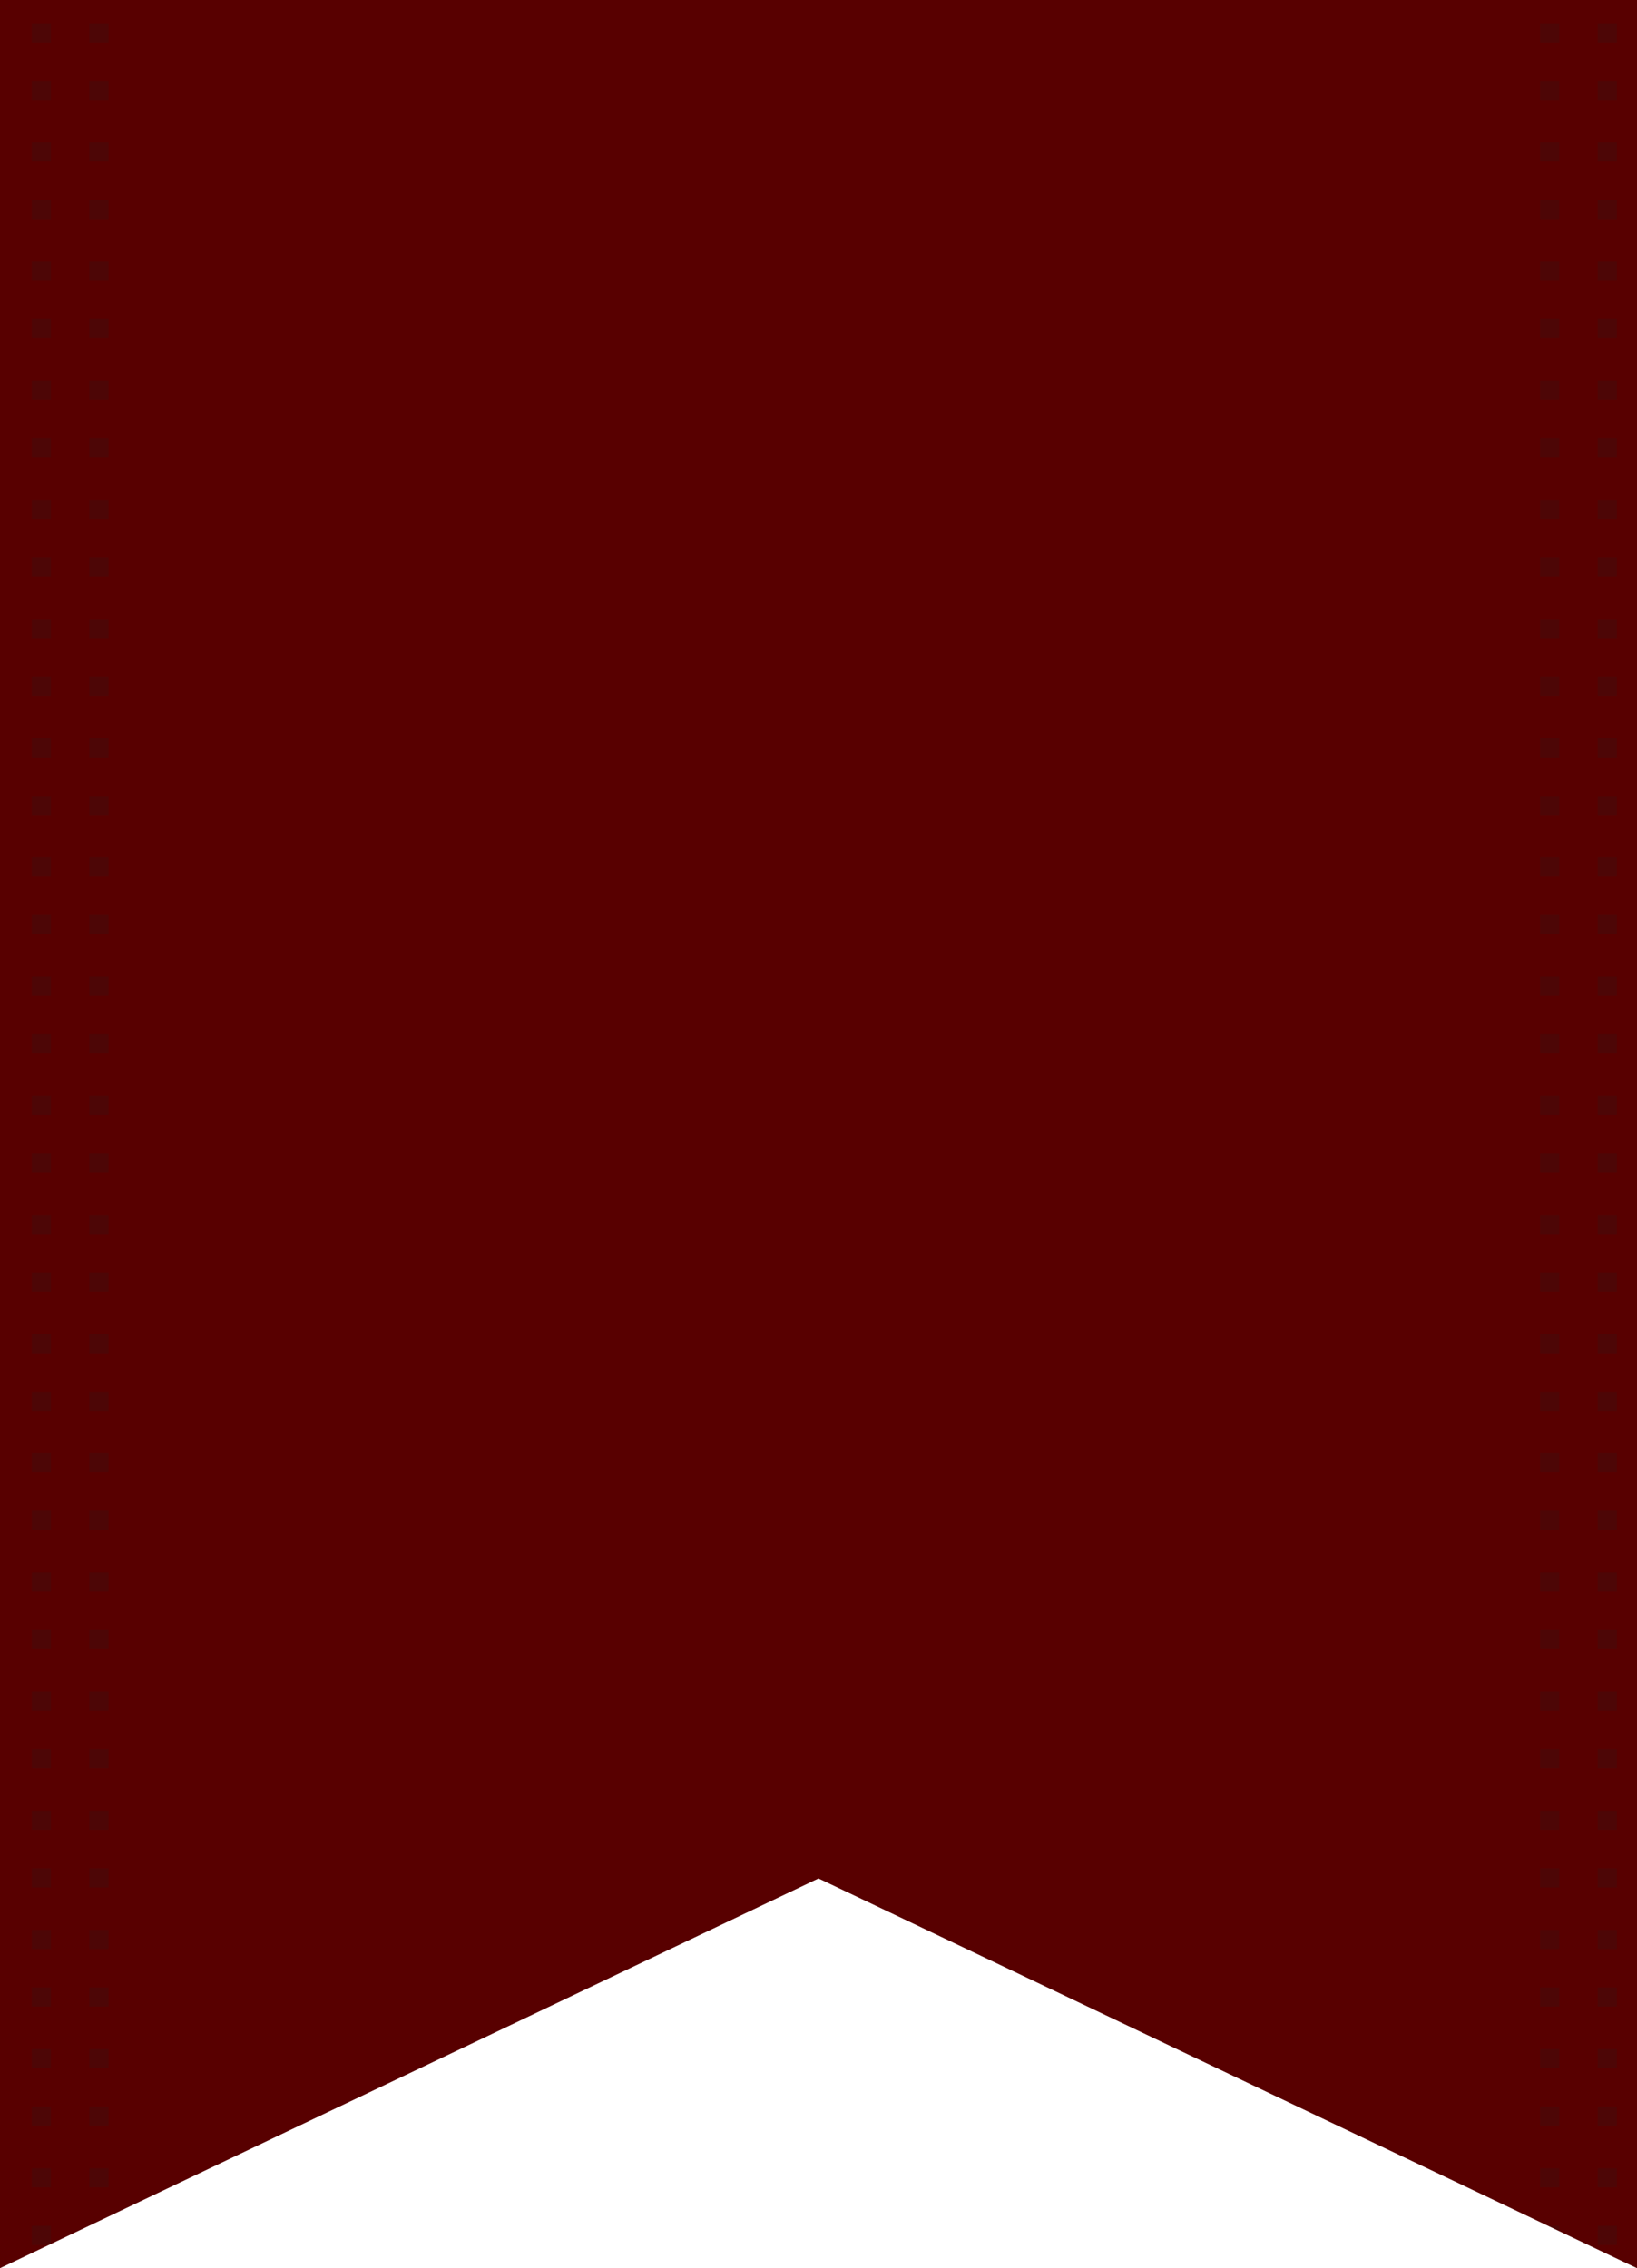 <?xml version="1.0" encoding="utf-8"?>
<!-- Generator: Adobe Illustrator 16.0.3, SVG Export Plug-In . SVG Version: 6.00 Build 0)  -->
<!DOCTYPE svg PUBLIC "-//W3C//DTD SVG 1.0//EN" "http://www.w3.org/TR/2001/REC-SVG-20010904/DTD/svg10.dtd">
<svg version="1.0" xmlns="http://www.w3.org/2000/svg" xmlns:xlink="http://www.w3.org/1999/xlink" x="0px" y="0px" width="420px"
	 height="582px" viewBox="0 0 420 582" enable-background="new 0 0 420 582" xml:space="preserve">
<g id="Layer_2">
	<polygon fill="#580000" points="420,582 210,482 0,582 0,0 420,0 	"/>
	<circle opacity="0.2" fill="#231F20" cx="-119" cy="27.055" r="9.055"/>
	<g>
		<defs>
			<polygon id="SVGID_1_" points="420,582 210,482 0,582 0,0 420,0 			"/>
		</defs>
		<clipPath id="SVGID_2_">
			<use xlink:href="#SVGID_1_"  overflow="visible"/>
		</clipPath>
		<g clip-path="url(#SVGID_2_)">
			<g opacity="0.2">
				<g>
					<rect x="22.923" y="5.96" fill="#231F20" width="4.923" height="4.923"/>
					<rect x="22.923" y="20.731" fill="#231F20" width="4.923" height="4.923"/>
					<rect x="8.152" y="5.96" fill="#231F20" width="4.923" height="4.923"/>
					<rect x="8.152" y="20.731" fill="#231F20" width="4.923" height="4.923"/>
				</g>
				<g>
					<rect x="22.923" y="36.538" fill="#231F20" width="4.923" height="4.923"/>
					<rect x="22.923" y="51.308" fill="#231F20" width="4.923" height="4.923"/>
					<rect x="8.152" y="36.538" fill="#231F20" width="4.923" height="4.923"/>
					<rect x="8.152" y="51.308" fill="#231F20" width="4.923" height="4.923"/>
				</g>
				<g>
					<rect x="22.923" y="67.115" fill="#231F20" width="4.923" height="4.923"/>
					<rect x="22.923" y="81.885" fill="#231F20" width="4.923" height="4.923"/>
					<rect x="8.152" y="67.115" fill="#231F20" width="4.923" height="4.923"/>
					<rect x="8.152" y="81.885" fill="#231F20" width="4.923" height="4.923"/>
				</g>
				<g>
					<rect x="22.923" y="97.692" fill="#231F20" width="4.923" height="4.923"/>
					<rect x="22.923" y="112.462" fill="#231F20" width="4.923" height="4.923"/>
					<rect x="8.152" y="97.692" fill="#231F20" width="4.923" height="4.923"/>
					<rect x="8.152" y="112.462" fill="#231F20" width="4.923" height="4.923"/>
				</g>
				<g>
					<rect x="22.923" y="128.269" fill="#231F20" width="4.923" height="4.923"/>
					<rect x="22.923" y="143.039" fill="#231F20" width="4.923" height="4.923"/>
					<rect x="8.152" y="128.269" fill="#231F20" width="4.923" height="4.923"/>
					<rect x="8.152" y="143.039" fill="#231F20" width="4.923" height="4.923"/>
				</g>
				<g>
					<rect x="22.923" y="158.846" fill="#231F20" width="4.923" height="4.923"/>
					<rect x="22.923" y="173.616" fill="#231F20" width="4.923" height="4.923"/>
					<rect x="8.152" y="158.846" fill="#231F20" width="4.923" height="4.923"/>
					<rect x="8.152" y="173.616" fill="#231F20" width="4.923" height="4.923"/>
				</g>
				<g>
					<rect x="22.923" y="189.423" fill="#231F20" width="4.923" height="4.923"/>
					<rect x="22.923" y="204.193" fill="#231F20" width="4.923" height="4.923"/>
					<rect x="8.152" y="189.423" fill="#231F20" width="4.923" height="4.923"/>
					<rect x="8.152" y="204.193" fill="#231F20" width="4.923" height="4.923"/>
				</g>
				<g>
					<rect x="22.923" y="220" fill="#231F20" width="4.923" height="4.923"/>
					<rect x="22.923" y="234.77" fill="#231F20" width="4.923" height="4.923"/>
					<rect x="8.152" y="220" fill="#231F20" width="4.923" height="4.923"/>
					<rect x="8.152" y="234.77" fill="#231F20" width="4.923" height="4.923"/>
				</g>
				<g>
					<rect x="22.923" y="250.577" fill="#231F20" width="4.923" height="4.923"/>
					<rect x="22.923" y="265.347" fill="#231F20" width="4.923" height="4.924"/>
					<rect x="8.152" y="250.577" fill="#231F20" width="4.923" height="4.923"/>
					<rect x="8.152" y="265.347" fill="#231F20" width="4.923" height="4.924"/>
				</g>
				<g>
					<rect x="22.923" y="281.154" fill="#231F20" width="4.923" height="4.923"/>
					<rect x="22.923" y="295.924" fill="#231F20" width="4.923" height="4.923"/>
					<rect x="8.152" y="281.154" fill="#231F20" width="4.923" height="4.923"/>
					<rect x="8.152" y="295.924" fill="#231F20" width="4.923" height="4.923"/>
				</g>
				<g>
					<rect x="22.923" y="311.731" fill="#231F20" width="4.923" height="4.923"/>
					<rect x="22.923" y="326.501" fill="#231F20" width="4.923" height="4.923"/>
					<rect x="8.152" y="311.731" fill="#231F20" width="4.923" height="4.923"/>
					<rect x="8.152" y="326.501" fill="#231F20" width="4.923" height="4.923"/>
				</g>
				<g>
					<rect x="22.923" y="342.308" fill="#231F20" width="4.923" height="4.923"/>
					<rect x="22.923" y="357.078" fill="#231F20" width="4.923" height="4.923"/>
					<rect x="8.152" y="342.308" fill="#231F20" width="4.923" height="4.923"/>
					<rect x="8.152" y="357.078" fill="#231F20" width="4.923" height="4.923"/>
				</g>
				<g>
					<rect x="22.923" y="372.885" fill="#231F20" width="4.923" height="4.923"/>
					<rect x="22.923" y="387.655" fill="#231F20" width="4.923" height="4.923"/>
					<rect x="8.152" y="372.885" fill="#231F20" width="4.923" height="4.923"/>
					<rect x="8.152" y="387.655" fill="#231F20" width="4.923" height="4.923"/>
				</g>
				<g>
					<rect x="22.923" y="403.462" fill="#231F20" width="4.923" height="4.923"/>
					<rect x="22.923" y="418.232" fill="#231F20" width="4.923" height="4.923"/>
					<rect x="8.152" y="403.462" fill="#231F20" width="4.923" height="4.923"/>
					<rect x="8.152" y="418.232" fill="#231F20" width="4.923" height="4.923"/>
				</g>
				<g>
					<rect x="22.923" y="434.039" fill="#231F20" width="4.923" height="4.923"/>
					<rect x="22.923" y="448.809" fill="#231F20" width="4.923" height="4.923"/>
					<rect x="8.152" y="434.039" fill="#231F20" width="4.923" height="4.923"/>
					<rect x="8.152" y="448.809" fill="#231F20" width="4.923" height="4.923"/>
				</g>
				<g>
					<rect x="22.923" y="464.616" fill="#231F20" width="4.923" height="4.923"/>
					<rect x="22.923" y="479.386" fill="#231F20" width="4.923" height="4.924"/>
					<rect x="8.152" y="464.616" fill="#231F20" width="4.923" height="4.923"/>
					<rect x="8.152" y="479.386" fill="#231F20" width="4.923" height="4.924"/>
				</g>
				<g>
					<rect x="22.923" y="495.192" fill="#231F20" width="4.923" height="4.924"/>
					<rect x="22.923" y="509.963" fill="#231F20" width="4.923" height="4.924"/>
					<rect x="8.152" y="495.192" fill="#231F20" width="4.923" height="4.924"/>
					<rect x="8.152" y="509.963" fill="#231F20" width="4.923" height="4.924"/>
				</g>
				<g>
					<rect x="22.923" y="525.77" fill="#231F20" width="4.923" height="4.924"/>
					<rect x="22.923" y="540.54" fill="#231F20" width="4.923" height="4.923"/>
					<rect x="8.152" y="525.77" fill="#231F20" width="4.923" height="4.924"/>
					<rect x="8.152" y="540.54" fill="#231F20" width="4.923" height="4.923"/>
				</g>
				<g>
					<rect x="22.923" y="556.347" fill="#231F20" width="4.923" height="4.924"/>
					<rect x="22.923" y="571.117" fill="#231F20" width="4.923" height="4.923"/>
					<rect x="8.152" y="556.347" fill="#231F20" width="4.923" height="4.924"/>
					<rect x="8.152" y="571.117" fill="#231F20" width="4.923" height="4.923"/>
				</g>
			</g>
			<g opacity="0.2">
				<g>
					<rect x="409.923" y="5.96" fill="#231F20" width="4.923" height="4.923"/>
					<rect x="409.923" y="20.731" fill="#231F20" width="4.923" height="4.923"/>
					<rect x="395.152" y="5.96" fill="#231F20" width="4.923" height="4.923"/>
					<rect x="395.152" y="20.731" fill="#231F20" width="4.923" height="4.923"/>
				</g>
				<g>
					<rect x="409.923" y="36.538" fill="#231F20" width="4.923" height="4.923"/>
					<rect x="409.923" y="51.308" fill="#231F20" width="4.923" height="4.923"/>
					<rect x="395.152" y="36.538" fill="#231F20" width="4.923" height="4.923"/>
					<rect x="395.152" y="51.308" fill="#231F20" width="4.923" height="4.923"/>
				</g>
				<g>
					<rect x="409.923" y="67.115" fill="#231F20" width="4.923" height="4.923"/>
					<rect x="409.923" y="81.885" fill="#231F20" width="4.923" height="4.923"/>
					<rect x="395.152" y="67.115" fill="#231F20" width="4.923" height="4.923"/>
					<rect x="395.152" y="81.885" fill="#231F20" width="4.923" height="4.923"/>
				</g>
				<g>
					<rect x="409.923" y="97.692" fill="#231F20" width="4.923" height="4.923"/>
					<rect x="409.923" y="112.462" fill="#231F20" width="4.923" height="4.923"/>
					<rect x="395.152" y="97.692" fill="#231F20" width="4.923" height="4.923"/>
					<rect x="395.152" y="112.462" fill="#231F20" width="4.923" height="4.923"/>
				</g>
				<g>
					<rect x="409.923" y="128.269" fill="#231F20" width="4.923" height="4.923"/>
					<rect x="409.923" y="143.039" fill="#231F20" width="4.923" height="4.923"/>
					<rect x="395.152" y="128.269" fill="#231F20" width="4.923" height="4.923"/>
					<rect x="395.152" y="143.039" fill="#231F20" width="4.923" height="4.923"/>
				</g>
				<g>
					<rect x="409.923" y="158.846" fill="#231F20" width="4.923" height="4.923"/>
					<rect x="409.923" y="173.616" fill="#231F20" width="4.923" height="4.923"/>
					<rect x="395.152" y="158.846" fill="#231F20" width="4.923" height="4.923"/>
					<rect x="395.152" y="173.616" fill="#231F20" width="4.923" height="4.923"/>
				</g>
				<g>
					<rect x="409.923" y="189.423" fill="#231F20" width="4.923" height="4.923"/>
					<rect x="409.923" y="204.193" fill="#231F20" width="4.923" height="4.923"/>
					<rect x="395.152" y="189.423" fill="#231F20" width="4.923" height="4.923"/>
					<rect x="395.152" y="204.193" fill="#231F20" width="4.923" height="4.923"/>
				</g>
				<g>
					<rect x="409.923" y="220" fill="#231F20" width="4.923" height="4.923"/>
					<rect x="409.923" y="234.77" fill="#231F20" width="4.923" height="4.923"/>
					<rect x="395.152" y="220" fill="#231F20" width="4.923" height="4.923"/>
					<rect x="395.152" y="234.77" fill="#231F20" width="4.923" height="4.923"/>
				</g>
				<g>
					<rect x="409.923" y="250.577" fill="#231F20" width="4.923" height="4.923"/>
					<rect x="409.923" y="265.347" fill="#231F20" width="4.923" height="4.924"/>
					<rect x="395.152" y="250.577" fill="#231F20" width="4.923" height="4.923"/>
					<rect x="395.152" y="265.347" fill="#231F20" width="4.923" height="4.924"/>
				</g>
				<g>
					<rect x="409.923" y="281.154" fill="#231F20" width="4.923" height="4.923"/>
					<rect x="409.923" y="295.924" fill="#231F20" width="4.923" height="4.923"/>
					<rect x="395.152" y="281.154" fill="#231F20" width="4.923" height="4.923"/>
					<rect x="395.152" y="295.924" fill="#231F20" width="4.923" height="4.923"/>
				</g>
				<g>
					<rect x="409.923" y="311.731" fill="#231F20" width="4.923" height="4.923"/>
					<rect x="409.923" y="326.501" fill="#231F20" width="4.923" height="4.923"/>
					<rect x="395.152" y="311.731" fill="#231F20" width="4.923" height="4.923"/>
					<rect x="395.152" y="326.501" fill="#231F20" width="4.923" height="4.923"/>
				</g>
				<g>
					<rect x="409.923" y="342.308" fill="#231F20" width="4.923" height="4.923"/>
					<rect x="409.923" y="357.078" fill="#231F20" width="4.923" height="4.923"/>
					<rect x="395.152" y="342.308" fill="#231F20" width="4.923" height="4.923"/>
					<rect x="395.152" y="357.078" fill="#231F20" width="4.923" height="4.923"/>
				</g>
				<g>
					<rect x="409.923" y="372.885" fill="#231F20" width="4.923" height="4.923"/>
					<rect x="409.923" y="387.655" fill="#231F20" width="4.923" height="4.923"/>
					<rect x="395.152" y="372.885" fill="#231F20" width="4.923" height="4.923"/>
					<rect x="395.152" y="387.655" fill="#231F20" width="4.923" height="4.923"/>
				</g>
				<g>
					<rect x="409.923" y="403.462" fill="#231F20" width="4.923" height="4.923"/>
					<rect x="409.923" y="418.232" fill="#231F20" width="4.923" height="4.923"/>
					<rect x="395.152" y="403.462" fill="#231F20" width="4.923" height="4.923"/>
					<rect x="395.152" y="418.232" fill="#231F20" width="4.923" height="4.923"/>
				</g>
				<g>
					<rect x="409.923" y="434.039" fill="#231F20" width="4.923" height="4.923"/>
					<rect x="409.923" y="448.809" fill="#231F20" width="4.923" height="4.923"/>
					<rect x="395.152" y="434.039" fill="#231F20" width="4.923" height="4.923"/>
					<rect x="395.152" y="448.809" fill="#231F20" width="4.923" height="4.923"/>
				</g>
				<g>
					<rect x="409.923" y="464.616" fill="#231F20" width="4.923" height="4.923"/>
					<rect x="409.923" y="479.386" fill="#231F20" width="4.923" height="4.924"/>
					<rect x="395.152" y="464.616" fill="#231F20" width="4.923" height="4.923"/>
					<rect x="395.152" y="479.386" fill="#231F20" width="4.923" height="4.924"/>
				</g>
				<g>
					<rect x="409.923" y="495.192" fill="#231F20" width="4.923" height="4.924"/>
					<rect x="409.923" y="509.963" fill="#231F20" width="4.923" height="4.924"/>
					<rect x="395.152" y="495.192" fill="#231F20" width="4.923" height="4.924"/>
					<rect x="395.152" y="509.963" fill="#231F20" width="4.923" height="4.924"/>
				</g>
				<g>
					<rect x="409.923" y="525.77" fill="#231F20" width="4.923" height="4.924"/>
					<rect x="409.923" y="540.54" fill="#231F20" width="4.923" height="4.923"/>
					<rect x="395.152" y="525.77" fill="#231F20" width="4.923" height="4.924"/>
					<rect x="395.152" y="540.54" fill="#231F20" width="4.923" height="4.923"/>
				</g>
				<g>
					<rect x="409.923" y="556.347" fill="#231F20" width="4.923" height="4.924"/>
					<rect x="409.923" y="571.117" fill="#231F20" width="4.923" height="4.923"/>
					<rect x="395.152" y="556.347" fill="#231F20" width="4.923" height="4.924"/>
					<rect x="395.152" y="571.117" fill="#231F20" width="4.923" height="4.923"/>
				</g>
			</g>
		</g>
	</g>
</g>
<g id="Layer_1" display="none">
	<path display="inline" fill="#BA4563" d="M201.132,97.845c38.333-29,78.333-49.667,106-38.333
		C291.137,31.147,236.465,53.512,201.132,97.845"/>
	<path display="inline" fill="#657AA4" d="M195.064,89.795c-0.266-56.284-118.592,1.13-91.133,48.724
		c26.533,45.992,166.449-13.008,220.199-45.008c-131.666,52-178.979,61.91-193.938,35.275
		C109.719,87.839,177.752,53.824,195.064,89.795"/>
	<path display="inline" fill="#FFFFFF" d="M54.733,239.866v-48.48c0-1.2-0.079-1.761-0.399-2.48h12.32c-0.32,0.72-0.4,1.2-0.4,2.48
		v45.44h13.36h2.399c0.4-0.08,0.641-0.16,1.281-0.319v5.76H54.334C54.654,241.626,54.733,241.066,54.733,239.866z"/>
	<path display="inline" fill="#FFFFFF" d="M125.135,198.905c-1.201-0.88-2.08-1.52-2.721-1.92c-3.36-2.08-7.76-3.36-11.6-3.36
		c-10.881,0-16.961,8.161-16.961,22.721c0,13.921,5.279,21.36,15.04,21.36c2.72,0,4.48-0.399,6.88-1.68v-20.561
		c0-1.28-0.08-1.6-0.479-2.399h11.841c-0.32,0.72-0.4,1.119-0.4,2.399v20.001c0,2.319,0.08,2.72,0.56,3.92
		c-1.68,0.56-2.88,0.96-3.76,1.28c-4.96,1.439-10.96,2.319-16.081,2.319c-16,0-25.68-10.24-25.68-27.12
		c0-17.041,10.641-27.681,27.84-27.681c3.36,0,6.801,0.399,10.16,1.2c1.841,0.399,2.801,0.72,5.361,1.6V198.905z"/>
	<path display="inline" fill="#FFFFFF" d="M168.856,185.096c-0.239,0.721-0.319,1.12-0.319,2.4v16.32
		c3.359-4,6.479-5.601,11.199-5.601c9.601,0,15.281,7.921,15.281,21.281c0,14.8-6.08,22.96-17.201,22.96
		c-3.279,0-6.48-0.88-8.8-2.399c-1.04-0.721-1.601-1.28-2.72-2.881l-0.561-0.64l-2.72,5.12h-5.601c0.32-0.72,0.4-1.04,0.4-2.4
		v-51.761c0-1.2-0.08-1.68-0.4-2.4H168.856z M168.697,229.337c0.399,4.24,3.6,7.521,7.359,7.521c5.52,0,8-5.12,8-16.48
		c0-11.12-2.32-15.921-7.68-15.921c-1.84,0-3.6,0.721-4.881,2c-2.799,2.96-3.119,4.32-3.119,12.881v0.96
		C168.377,224.538,168.537,227.578,168.697,229.337z"/>
	<path display="inline" fill="#FFFFFF" d="M210.937,219.897c0,0.641-0.08,1.12-0.08,1.36c0,10.561,4.56,16.48,12.56,16.48
		c2.641,0,5.281-0.641,7.681-1.84c1.601-0.801,2.479-1.44,4.479-3.12l1.361,6.319c-1.041,0.561-1.92,0.961-2.4,1.2
		c-3.68,1.601-8.24,2.48-12.721,2.48c-14,0-22-7.92-22-21.761c0-14.08,7.84-22.881,20.16-22.881c11.76,0,18.961,7.841,18.961,20.721
		v1.04H210.937z M227.576,215.097l-0.08-1.04c-0.64-7.601-3.119-11.04-7.84-11.04c-3.76,0-6.72,2.96-7.92,7.76
		c-0.32,1.36-0.48,2.24-0.641,4.32H227.576z"/>
	<path display="inline" fill="#FFFFFF" d="M245.256,201.577c1.359-0.56,2.399-0.96,3.039-1.28c3.921-1.359,8.08-2.08,12.32-2.08
		c6.48,0,10.881,1.761,13.121,5.28c0.88,1.36,1.359,3.601,1.359,6.32v21.44c0,3.521,0.48,4.561,2.08,4.561
		c0.801,0,1.76-0.48,2.881-1.28v5.521c-2.881,1.92-4.881,2.64-7.681,2.64c-1.36,0-2.64-0.24-3.84-0.72
		c-2.4-0.88-2.96-1.601-3.36-3.841l-0.16-1.119c-0.96,1.04-1.439,1.52-2.16,2.079c-2.8,2.32-6.32,3.601-9.76,3.601
		c-6.881,0-11.84-5.12-11.84-12.24c0-3.44,1.119-6.641,3.039-8.88c0.721-0.801,1.44-1.44,2.24-2c2.4-1.601,4.801-2.48,12.32-4.721
		c4.24-1.2,5.601-2.56,5.601-5.76c0-3.36-2.8-5.601-6.8-5.601c-1.761,0-4.48,0.641-6.48,1.521c-1.6,0.8-2.4,1.28-4.32,2.8
		L245.256,201.577z M263.256,217.737c-0.8,0.48-2.721,1.521-5.76,2.96c-4.641,2.24-6.16,4.24-6.16,8.24
		c0,3.921,2.4,6.721,5.84,6.721c4.24,0,7.28-3.28,7.28-8v-10.561C263.816,217.498,263.416,217.737,263.256,217.737z"/>
	<path display="inline" fill="#FFFFFF" d="M294.695,199.097c-0.32,0.56-0.4,1.199-0.4,2.399v25.841c0,1.92,0.16,3.04,0.4,3.84
		c0.801,2.32,3.44,4,6.32,4c4.561,0,7.68-3.439,7.68-8.56v-25.121c0-1.04-0.08-1.68-0.399-2.399h11.36
		c-0.24,0.8-0.24,1.119-0.24,2.479v37.681c0,1.2,0,1.521,0.32,2.4h-10.721v-5.28c-2.561,3.92-7.359,6.32-12.641,6.32
		c-8,0-12.8-4.8-12.8-12.96v-28.241c0-1.12,0-1.6-0.319-2.399H294.695z"/>
	<path display="inline" fill="#FFFFFF" d="M322.454,199.097h5.681v-7.12l11.04-1.28c-0.24,0.96-0.32,1.6-0.32,2.64v5.761h6.48v4.96
		h-6.48v28.881c0,2.399,0.88,3.439,2.88,3.439c1.12,0,2.32-0.399,3.521-1.2v5.36c-3.12,1.2-5.521,1.68-8.32,1.68
		c-5.681,0-8.8-2.72-8.8-7.92v-30.24h-5.681V199.097z"/>
	<path display="inline" fill="#FFFFFF" d="M359.094,199.097v0.319c0,0.561,0.08,1.04,0.48,2.08l8.8,25.521l10.24-25.521
		c0.48-1.2,0.561-1.68,0.561-2.399h6.48c-0.24,0.319-0.32,0.479-0.4,0.56c-0.32,0.4-0.64,1.04-0.96,1.84l-20.641,49.921
		c-0.48,1.12-0.56,1.681-0.56,2.24v0.16h-6.721c0.561-0.56,0.88-1.12,1.44-2.4l4.56-9.76l-14.32-40.161
		c-0.399-1.12-0.64-1.68-1.2-2.399H359.094z"/>
</g>
</svg>
